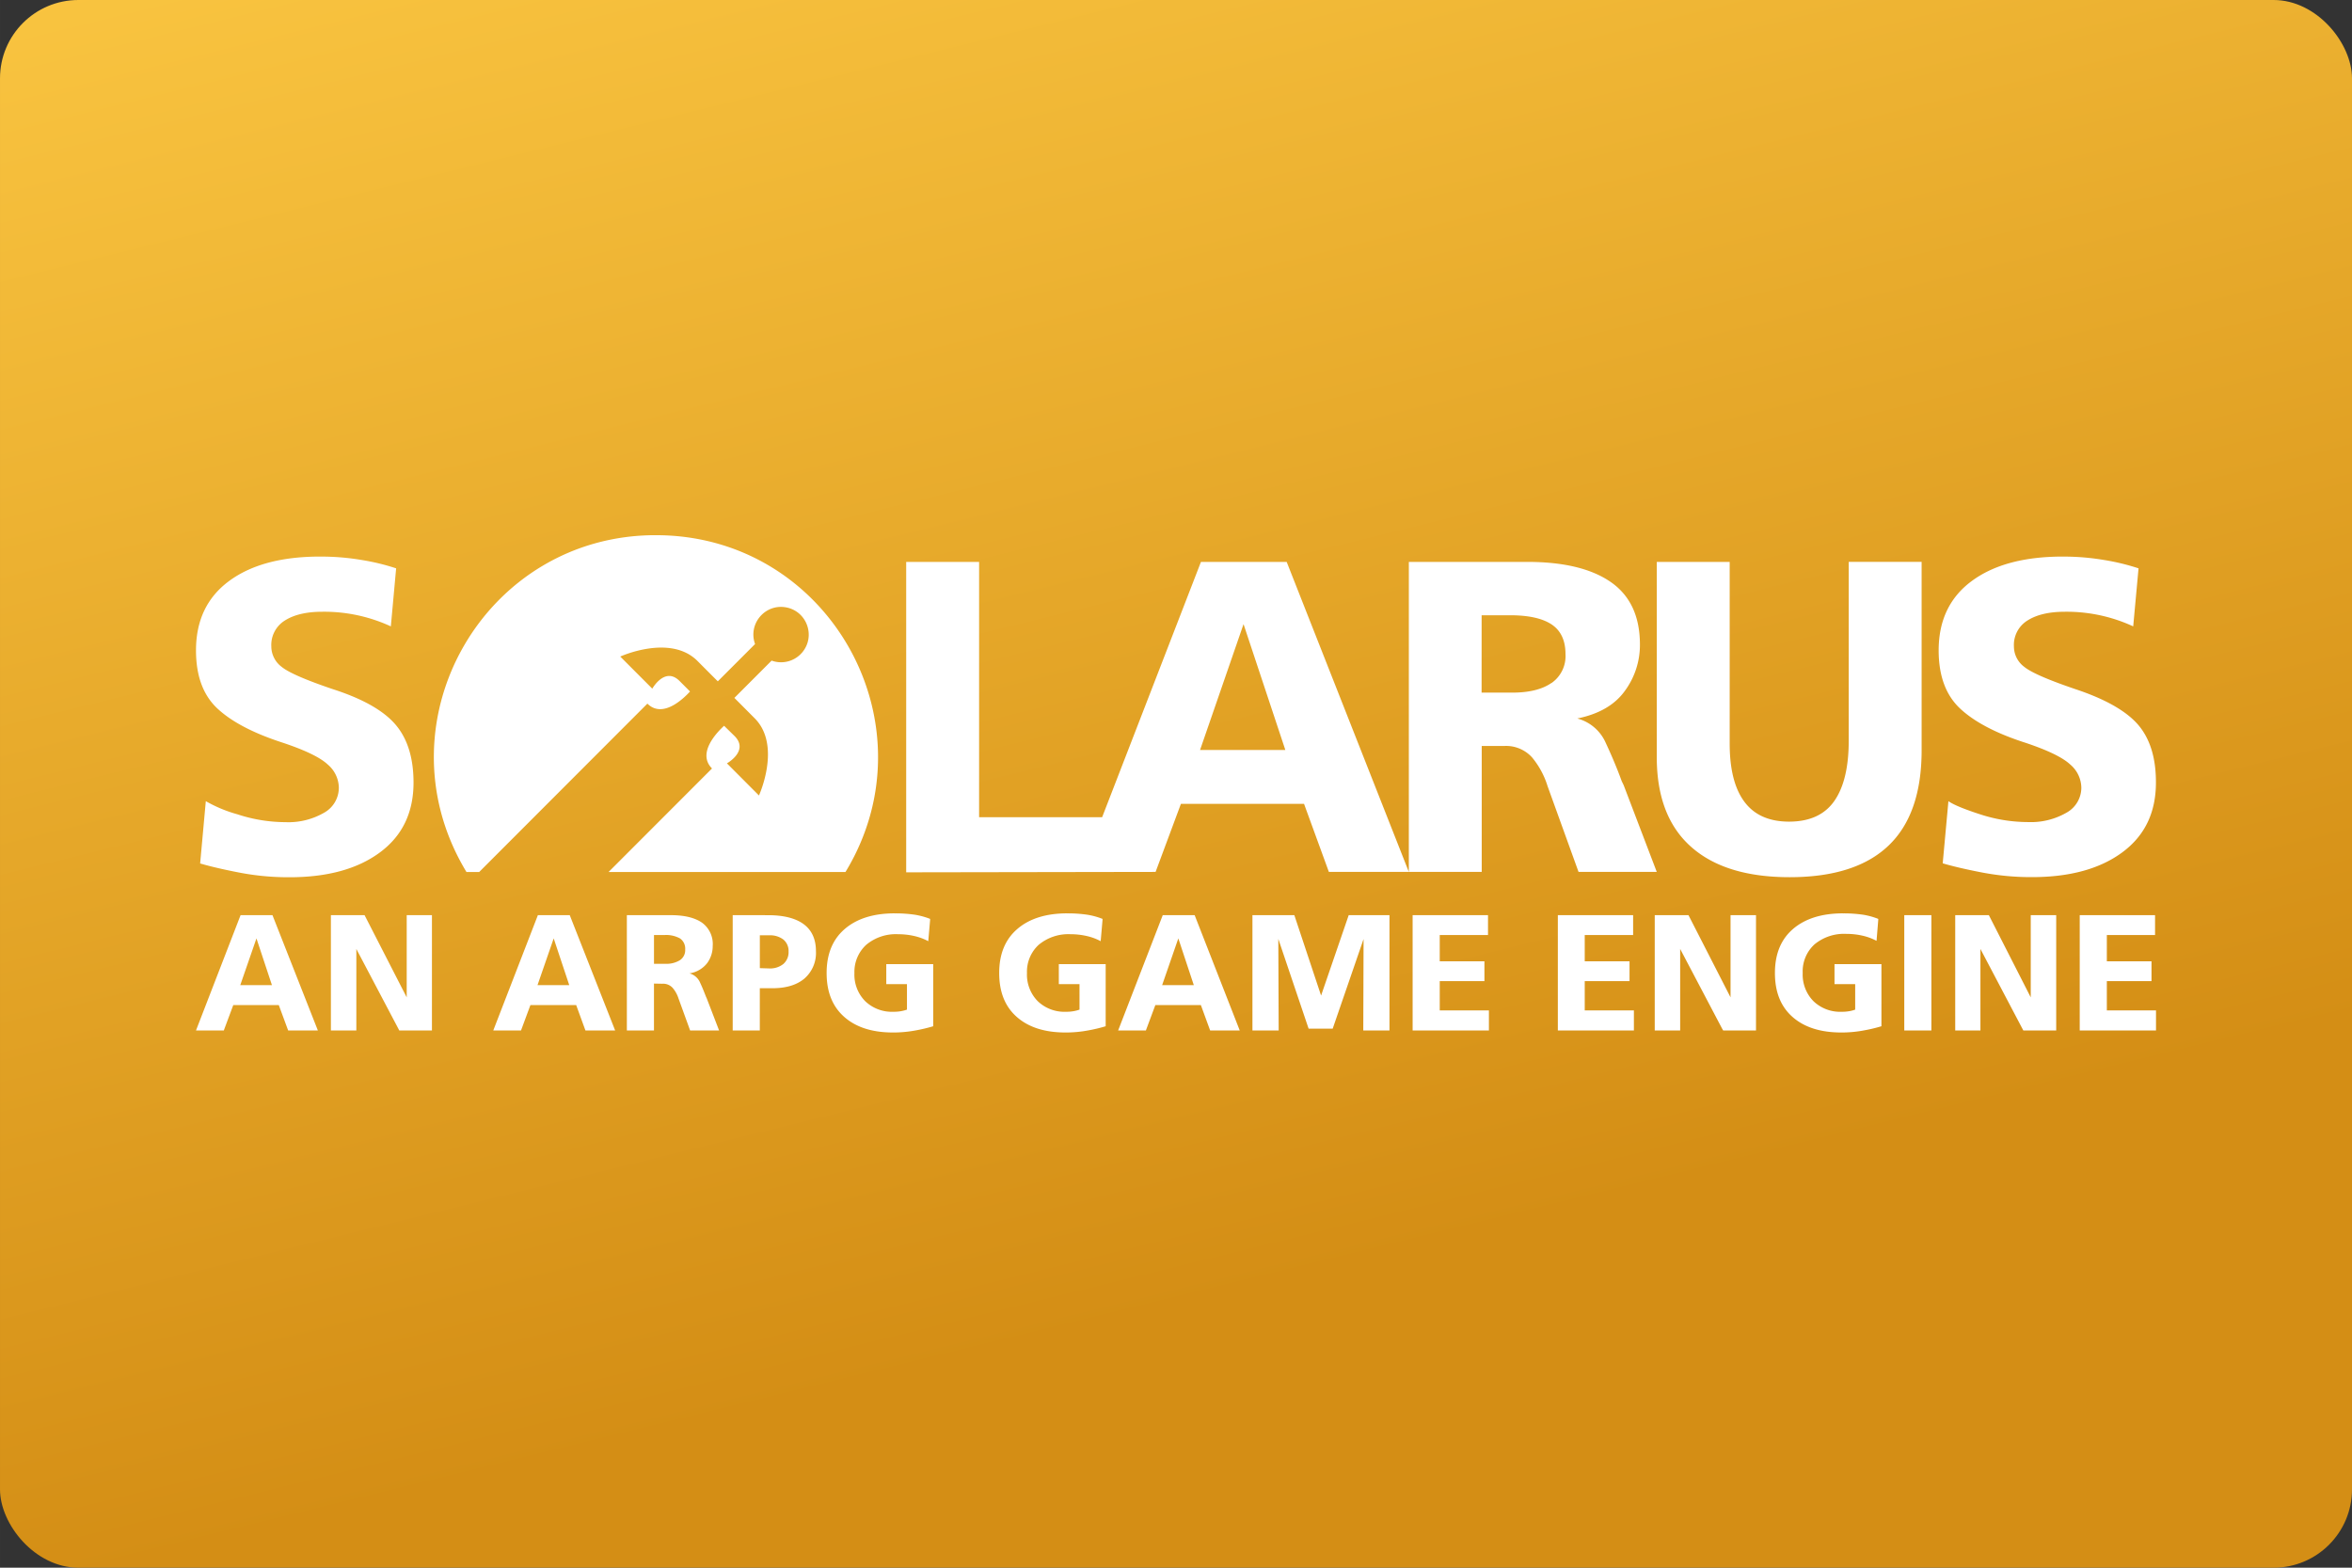 <svg width="480" height="320" version="1.1" viewBox="0 0 127 84.667" xmlns="http://www.w3.org/2000/svg" xmlns:xlink="http://www.w3.org/1999/xlink">
 <rect x="0" y="0" width="127" height="84.667" fill="#333333" stroke="none"/>
 <defs>
  <linearGradient id="a" x1="10.583" x2="30.655" y1="-2.561" y2="78.905" gradientUnits="userSpaceOnUse">
   <stop stop-color="#f9c440" offset="0"/>
   <stop stop-color="#d48e15" offset="1"/>
  </linearGradient>
 </defs>
 <rect width="127" height="84.667" ry="4.233" fill="url(#a)" stroke-linecap="square" stroke-linejoin="round" stroke-width=".529" style="paint-order:stroke fill markers"/>
 <path d="m35.415 28.904c-9.202-0.014-14.967 9.95-10.378 17.936 0.049 0.085 0.099 0.171 0.15 0.255h0.687l9.083-9.094c0.831 0.83 1.971-0.291 2.302-0.656l-0.57-0.571c-0.791-0.787-1.468 0.419-1.468 0.419l-1.73-1.734s2.7-1.233 4.169 0.237c0.525 0.528 0.869 0.873 1.099 1.101l2.012-2.014c-0.392-1.082 0.532-2.183 1.664-1.982 1.132 0.201 1.622 1.554 0.882 2.434-0.403 0.48-1.064 0.657-1.652 0.443l-2.011 2.014 1.092 1.097c1.471 1.47 0.235 4.173 0.235 4.173l-1.73-1.735s1.205-0.671 0.418-1.47l-0.571-0.559c-0.364 0.333-1.483 1.474-0.652 2.305l-5.588 5.594h12.794c4.785-7.871-0.735-17.976-9.936-18.189-0.1-0.002-0.2-0.004-0.301-0.003zm-18.127 1.155c-2.086 0-3.725 0.44-4.917 1.32-1.192 0.88-1.788 2.13-1.788 3.748 0 1.377 0.388 2.425 1.164 3.146 0.776 0.721 1.96 1.337 3.552 1.849 1.192 0.4 1.991 0.788 2.396 1.166a1.674 1.676 0 0 1 0.601 1.237 1.544 1.546 0 0 1-0.803 1.372 3.851 3.856 0 0 1-2.076 0.506 8.364 8.374 0 0 1-2.599-0.425 7.391 7.4 0 0 1-1.705-0.709l-0.306 3.364c0.544 0.161 1.247 0.325 2.11 0.492a14.048 14.064 0 0 0 2.718 0.253c2.046 0 3.673-0.447 4.881-1.342s1.813-2.152 1.813-3.771c0-1.329-0.324-2.373-0.974-3.133-0.65-0.759-1.781-1.398-3.395-1.916-1.457-0.494-2.374-0.893-2.749-1.199a1.381 1.383 0 0 1-0.561-1.106 1.549 1.551 0 0 1 0.742-1.405c0.494-0.311 1.167-0.467 2.011-0.467a8.587 8.597 0 0 1 3.701 0.79l0.286-3.134a11.918 11.932 0 0 0-1.835-0.447 13.113 13.129 0 0 0-2.267-0.188zm94.098 0c-2.086 0-3.725 0.44-4.917 1.32-1.192 0.88-1.788 2.13-1.788 3.748 0 1.376 0.391 2.425 1.164 3.146 0.773 0.721 1.956 1.343 3.543 1.849 1.192 0.4 1.991 0.788 2.396 1.166a1.674 1.676 0 0 1 0.601 1.237 1.542 1.544 0 0 1-0.805 1.368 3.851 3.856 0 0 1-2.076 0.505 8.361 8.371 0 0 1-2.588-0.42c-0.863-0.28-1.435-0.517-1.708-0.709l-0.308 3.357c0.543 0.161 1.244 0.325 2.109 0.492a14.03 14.046 0 0 0 2.714 0.253c2.046 0 3.673-0.448 4.881-1.343 1.208-0.895 1.812-2.152 1.809-3.771 3e-3 -1.326-0.319-2.366-0.965-3.119-0.648-0.746-1.78-1.387-3.393-1.922-1.455-0.495-2.374-0.894-2.749-1.199a1.375 1.376 0 0 1-0.561-1.106 1.549 1.551 0 0 1 0.741-1.405c0.494-0.311 1.167-0.467 2.011-0.467a8.567 8.577 0 0 1 3.689 0.79l0.288-3.134a11.982 11.996 0 0 0-1.835-0.447 13.113 13.129 0 0 0-2.253-0.188zm-62.455 0.288v16.765l13.467-0.022 1.368-3.677h6.647l1.341 3.677h4.318l-6.596-16.743h-4.629l-5.335 13.787h-6.644v-13.787zm27.141 16.743h3.936v-6.801h1.205a1.891 1.893 0 0 1 1.51 0.613 4.488 4.493 0 0 1 0.839 1.551l1.674 4.637h4.224l-1.788-4.686-0.105-0.217c-0.238-0.655-0.522-1.336-0.851-2.041a2.329 2.332 0 0 0-1.547-1.342c1.17-0.239 2.025-0.735 2.566-1.488a4.173 4.178 0 0 0 0.816-2.499c0-1.522-0.521-2.647-1.564-3.375-1.043-0.728-2.544-1.093-4.504-1.095h-6.41zm13.388-16.743v10.544c0 2.13 0.616 3.744 1.849 4.84 1.232 1.097 3.007 1.644 5.326 1.644 2.366 0 4.146-0.568 5.338-1.705 1.192-1.137 1.788-2.853 1.788-5.147v-10.177h-3.936v9.656c0 1.426-0.259 2.511-0.776 3.254-0.517 0.743-1.33 1.116-2.438 1.119-1.089 0-1.893-0.361-2.425-1.081s-0.789-1.768-0.789-3.146v-9.801zm-9.457 2.882h1.535c0.992 0 1.737 0.163 2.235 0.49 0.498 0.327 0.758 0.862 0.758 1.6a1.766 1.768 0 0 1-0.756 1.571h-0.009c-0.503 0.347-1.214 0.517-2.108 0.517h-1.657zm-12.856 0.479 2.257 6.798h-4.606zm-18.838 15.62c-1.147 0-2.047 0.286-2.697 0.846-0.65 0.559-0.977 1.349-0.977 2.376 0 1.027 0.317 1.811 0.95 2.37 0.635 0.562 1.514 0.843 2.635 0.843a6.62 6.628 0 0 0 1.229-0.114 8.587 8.597 0 0 0 0.941-0.224v-3.356h-2.534v1.081h1.117v1.377a1.978 1.98 0 0 1-0.299 0.08 2.132 2.135 0 0 1-0.431 0.036 2.076 2.079 0 0 1-1.524-0.571 2.032 2.034 0 0 1-0.583-1.521 1.978 1.98 0 0 1 0.641-1.528 2.497 2.499 0 0 1 1.721-0.568 3.88 3.885 0 0 1 0.856 0.094 3.026 3.03 0 0 1 0.769 0.282l0.099-1.141v-0.063a4.023 4.028 0 0 0-0.818-0.224 7.226 7.235 0 0 0-1.093-0.074zm9.318 0c-1.149 0-2.047 0.286-2.697 0.846-0.65 0.559-0.977 1.349-0.977 2.376 0 1.027 0.315 1.811 0.947 2.37 0.635 0.562 1.514 0.843 2.635 0.843a6.562 6.57 0 0 0 1.227-0.114 8.232 8.242 0 0 0 0.941-0.224v-3.356h-2.53v1.081h1.117v1.377a1.875 1.877 0 0 1-0.298 0.08 2.161 2.164 0 0 1-0.431 0.036 2.079 2.081 0 0 1-1.526-0.571 2.041 2.043 0 0 1-0.582-1.521 1.969 1.971 0 0 1 0.637-1.528 2.506 2.509 0 0 1 1.723-0.568 3.889 3.894 0 0 1 0.853 0.094 2.95 2.954 0 0 1 0.767 0.282l0.099-1.141v-0.063a3.911 3.916 0 0 0-0.816-0.224 7.195 7.203 0 0 0-1.091-0.074zm41.888 0c-1.149 0-2.049 0.286-2.7 0.846-0.65 0.559-0.975 1.349-0.975 2.376 0 1.027 0.315 1.811 0.947 2.37 0.636 0.562 1.516 0.843 2.638 0.843a6.556 6.563 0 0 0 1.225-0.114 8.232 8.242 0 0 0 0.941-0.224v-3.356h-2.534v1.081h1.117v1.377a1.721 1.723 0 0 1-0.295 0.08 2.17 2.173 0 0 1-0.433 0.036 2.076 2.079 0 0 1-1.524-0.571 2.041 2.043 0 0 1-0.582-1.521 1.969 1.971 0 0 1 0.635-1.546 2.503 2.506 0 0 1 1.73-0.568 3.86 3.865 0 0 1 0.853 0.094 2.997 3.001 0 0 1 0.769 0.282l0.092-1.123v-0.063a3.865 3.869 0 0 0-0.811-0.224 7.248 7.257 0 0 0-1.093-0.074zm-86.525 0.098-2.407 6.226h1.502l0.51-1.369h2.459l0.505 1.369h1.604l-2.451-6.226zm4.877 0v6.226h1.374v-4.401l2.267 4.303 0.051 0.099h1.764v-6.226h-1.362v4.438l-2.275-4.438zm11.176 0-2.408 6.226h1.498l0.507-1.369h2.472l0.499 1.369h1.604l-2.451-6.226zm4.805 0v6.226h1.464v-2.531l0.449 0.009a0.691 0.691 0 0 1 0.561 0.224 1.649 1.651 0 0 1 0.316 0.573l0.626 1.725h1.564l-0.67-1.741-0.038-0.081c-0.094-0.244-0.194-0.497-0.317-0.759a0.865 0.866 0 0 0-0.575-0.501 1.493 1.495 0 0 0 0.957-0.555 1.551 1.553 0 0 0 0.299-0.926 1.424 1.425 0 0 0-0.576-1.256c-0.387-0.269-0.948-0.407-1.679-0.407zm5.715 0v6.226h1.464v-2.28h0.666c0.744 0.002 1.323-0.172 1.739-0.519a1.831 1.833 0 0 0 0.626-1.486c0-0.656-0.233-1.143-0.671-1.461-0.438-0.318-1.077-0.479-1.913-0.479zm23.221 0-2.408 6.226h1.498l0.51-1.369h2.459l0.5 1.369h1.598l-2.434-6.226zm4.843 0v6.226h1.417l-0.02-4.945 1.636 4.847h1.301l1.667-4.84-0.016 4.938h1.415v-6.226h-2.202l-1.491 4.342-1.444-4.342zm8.65 0v6.226h4.119v-1.083h-2.655v-1.58h2.413v-1.072h-2.413v-1.419h2.606v-1.072zm7.841 0v6.226h4.107v-1.083h-2.655v-1.58h2.419v-1.072h-2.419v-1.419h2.613v-1.072zm5.232 0v6.226h1.373v-4.402l2.264 4.303 0.058 0.099h1.773v-6.226h-1.375v4.438l-2.271-4.438zm13.474 0v6.226h1.464v-6.226zm2.751 0v6.226h1.361v-4.401l2.264 4.303 0.053 0.099h1.775v-6.226h-1.375v4.438l-2.261-4.438zm6.723 0v6.226h4.119v-1.083h-2.655v-1.58h2.412v-1.072h-2.412v-1.419h2.604v-1.072zm-76.273 1.07a1.565 1.566 0 0 1 0.693 0.186 0.671 0.671 0 0 1 0.28 0.595 0.646 0.647 0 0 1-0.288 0.582 1.377 1.378 0 0 1-0.785 0.193h-0.612v-1.553h0.568a1.565 1.566 0 0 1 0.145-0.002zm5.003 0.018h0.499a1.191 1.193 0 0 1 0.767 0.224 0.796 0.797 0 0 1 0.286 0.654 0.838 0.839 0 0 1-0.282 0.671 1.142 1.143 0 0 1-0.77 0.24l-0.499-0.016zm-27.181 0.166 0.836 2.524h-1.71zm16.05 0 0.84 2.524h-1.714zm33.728 0 0.836 2.524h-1.71z" fill="#fff" stroke-width=".224"/>
 <style type="text/css">.st0{fill:#FC0C18;}
	.st1{fill:#FC0C18;}</style>
</svg>
